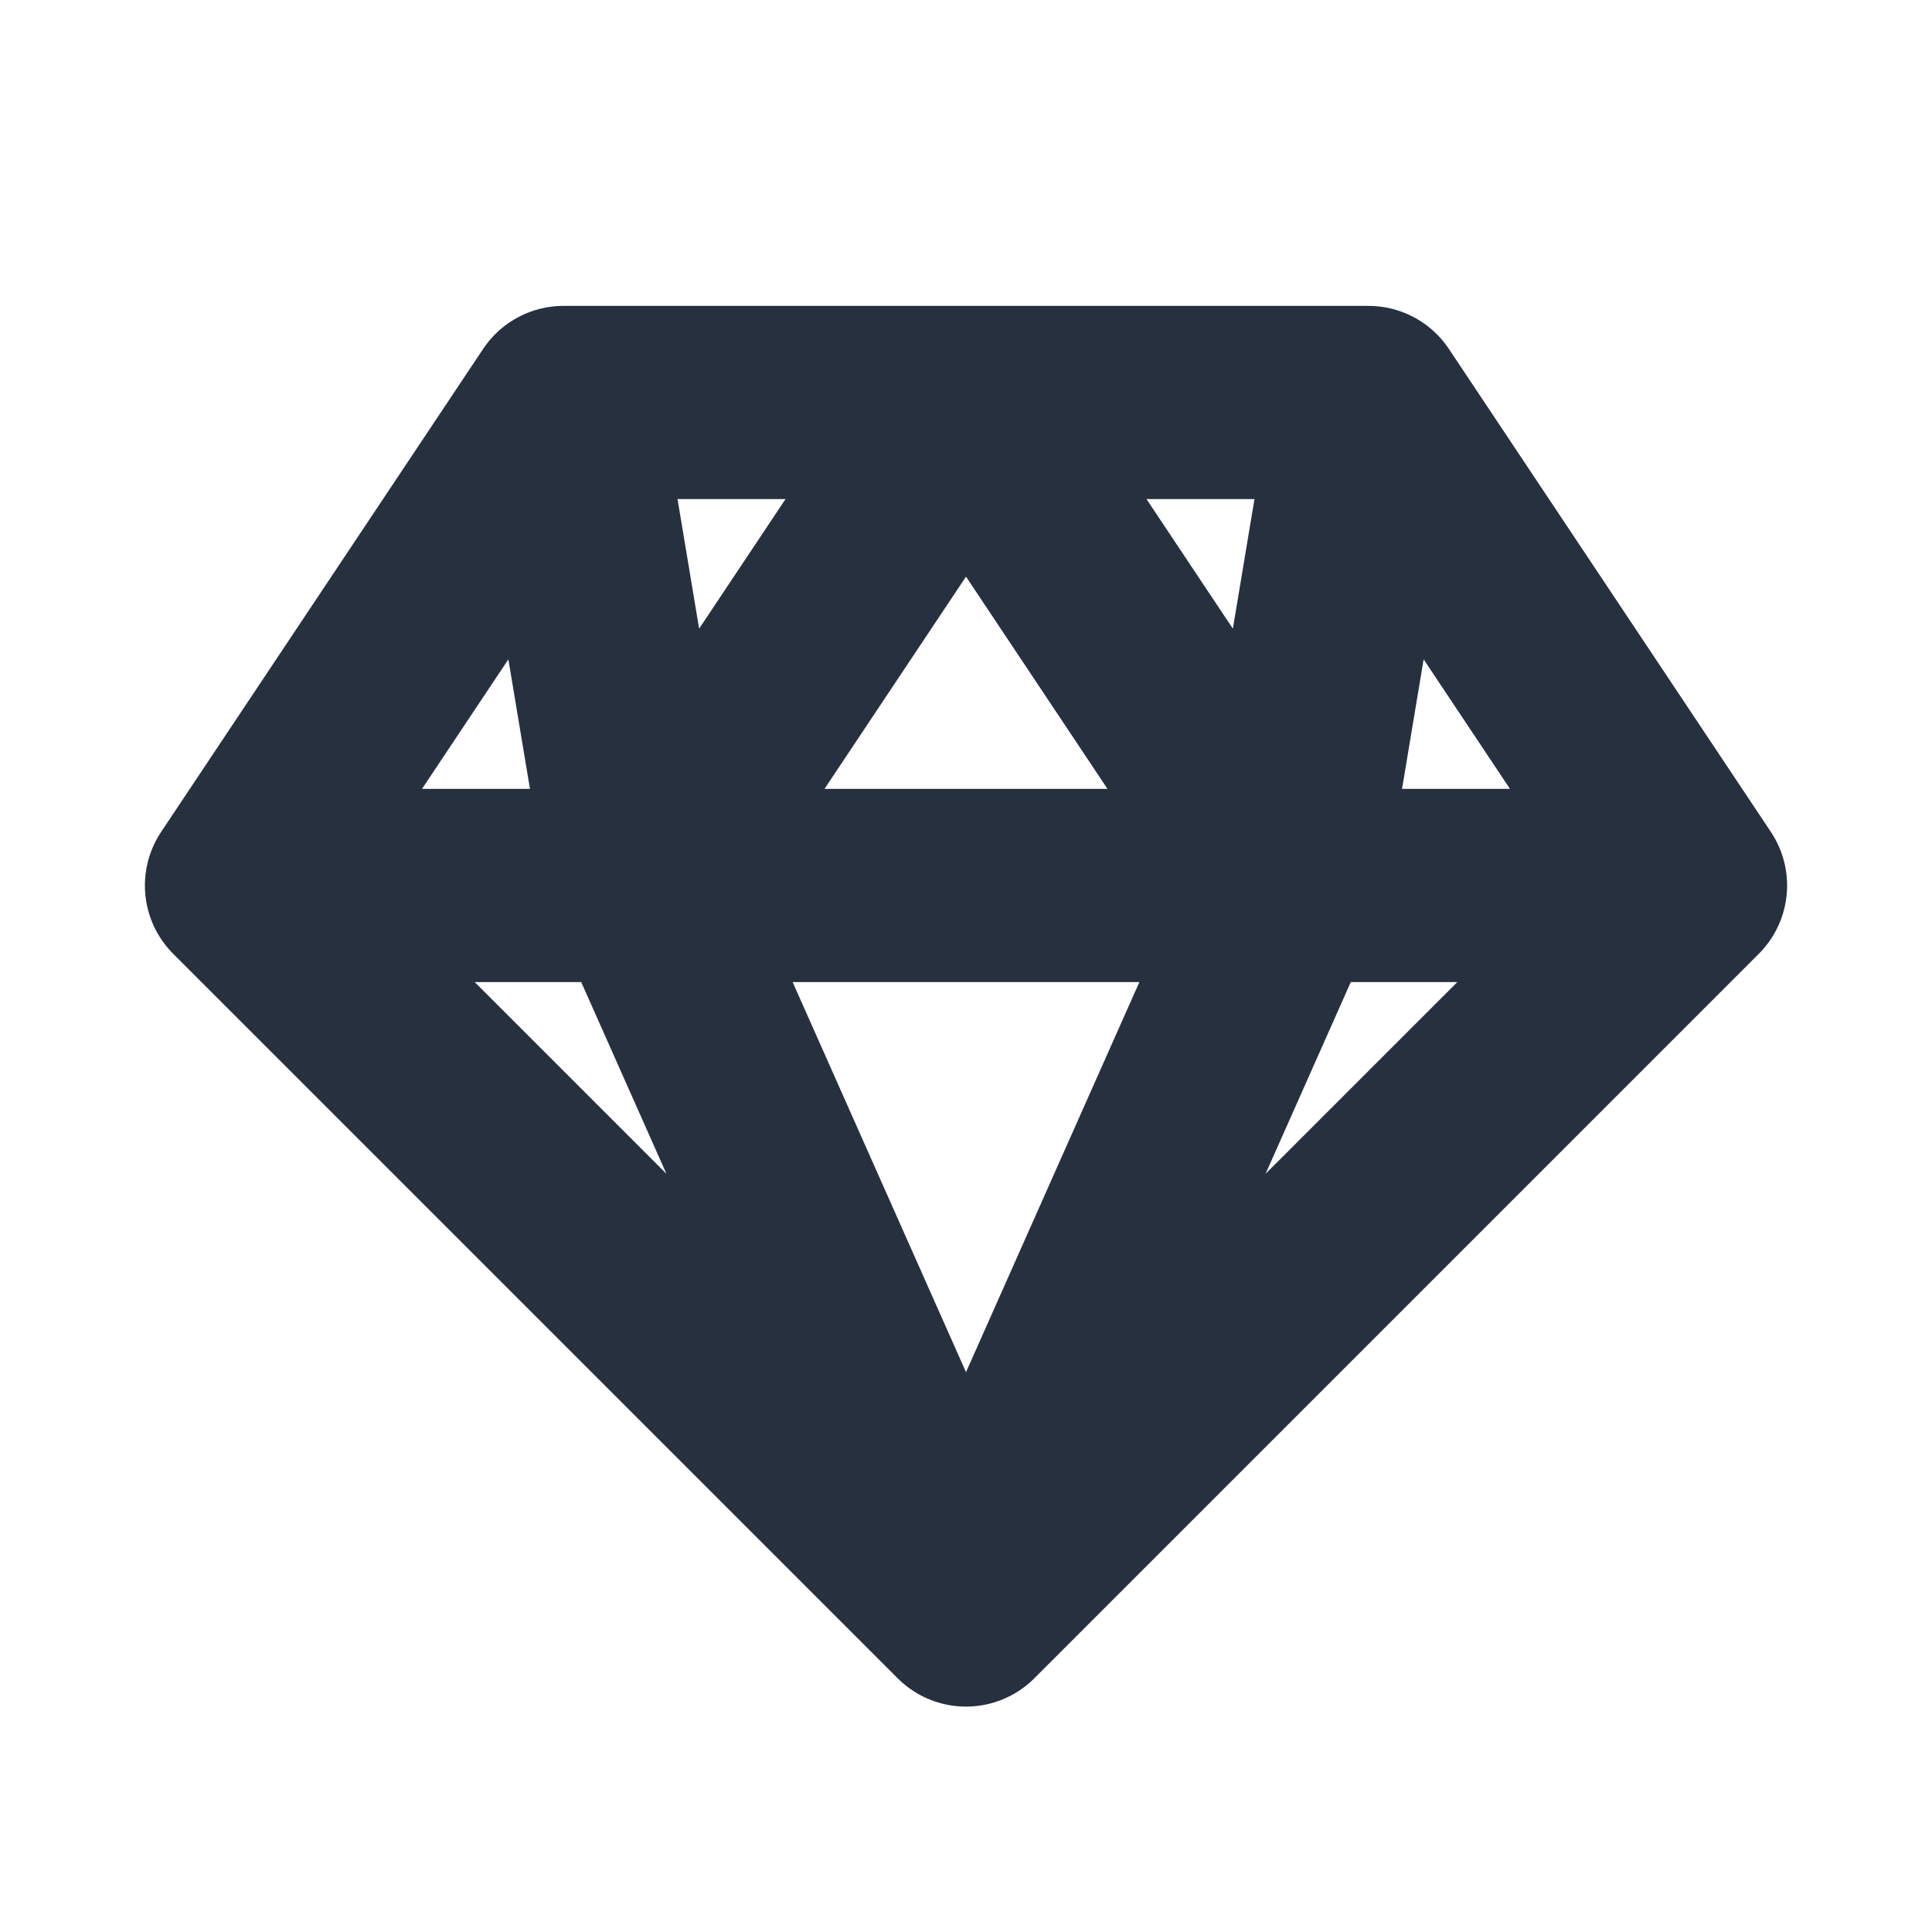 <svg width="40px" height="40px" viewBox="0 0 24 24" fill="none" xmlns="http://www.w3.org/2000/svg" aria-labelledby="diamondIconTitle" stroke="#27303f" stroke-width="2.4" stroke-linecap="round" stroke-linejoin="round" color="#27303f"> <title id="diamondIconTitle">Diamond</title> <path d="M12 20L3 11M12 20L21 11M12 20L8 11M12 20L16 11M3 11L7 5M3 11H8M7 5L8 11M7 5H12M17 5L21 11M17 5L16 11M17 5H12M21 11H16M8 11H16M8 11L12 5M16 11L12 5"/> </svg>